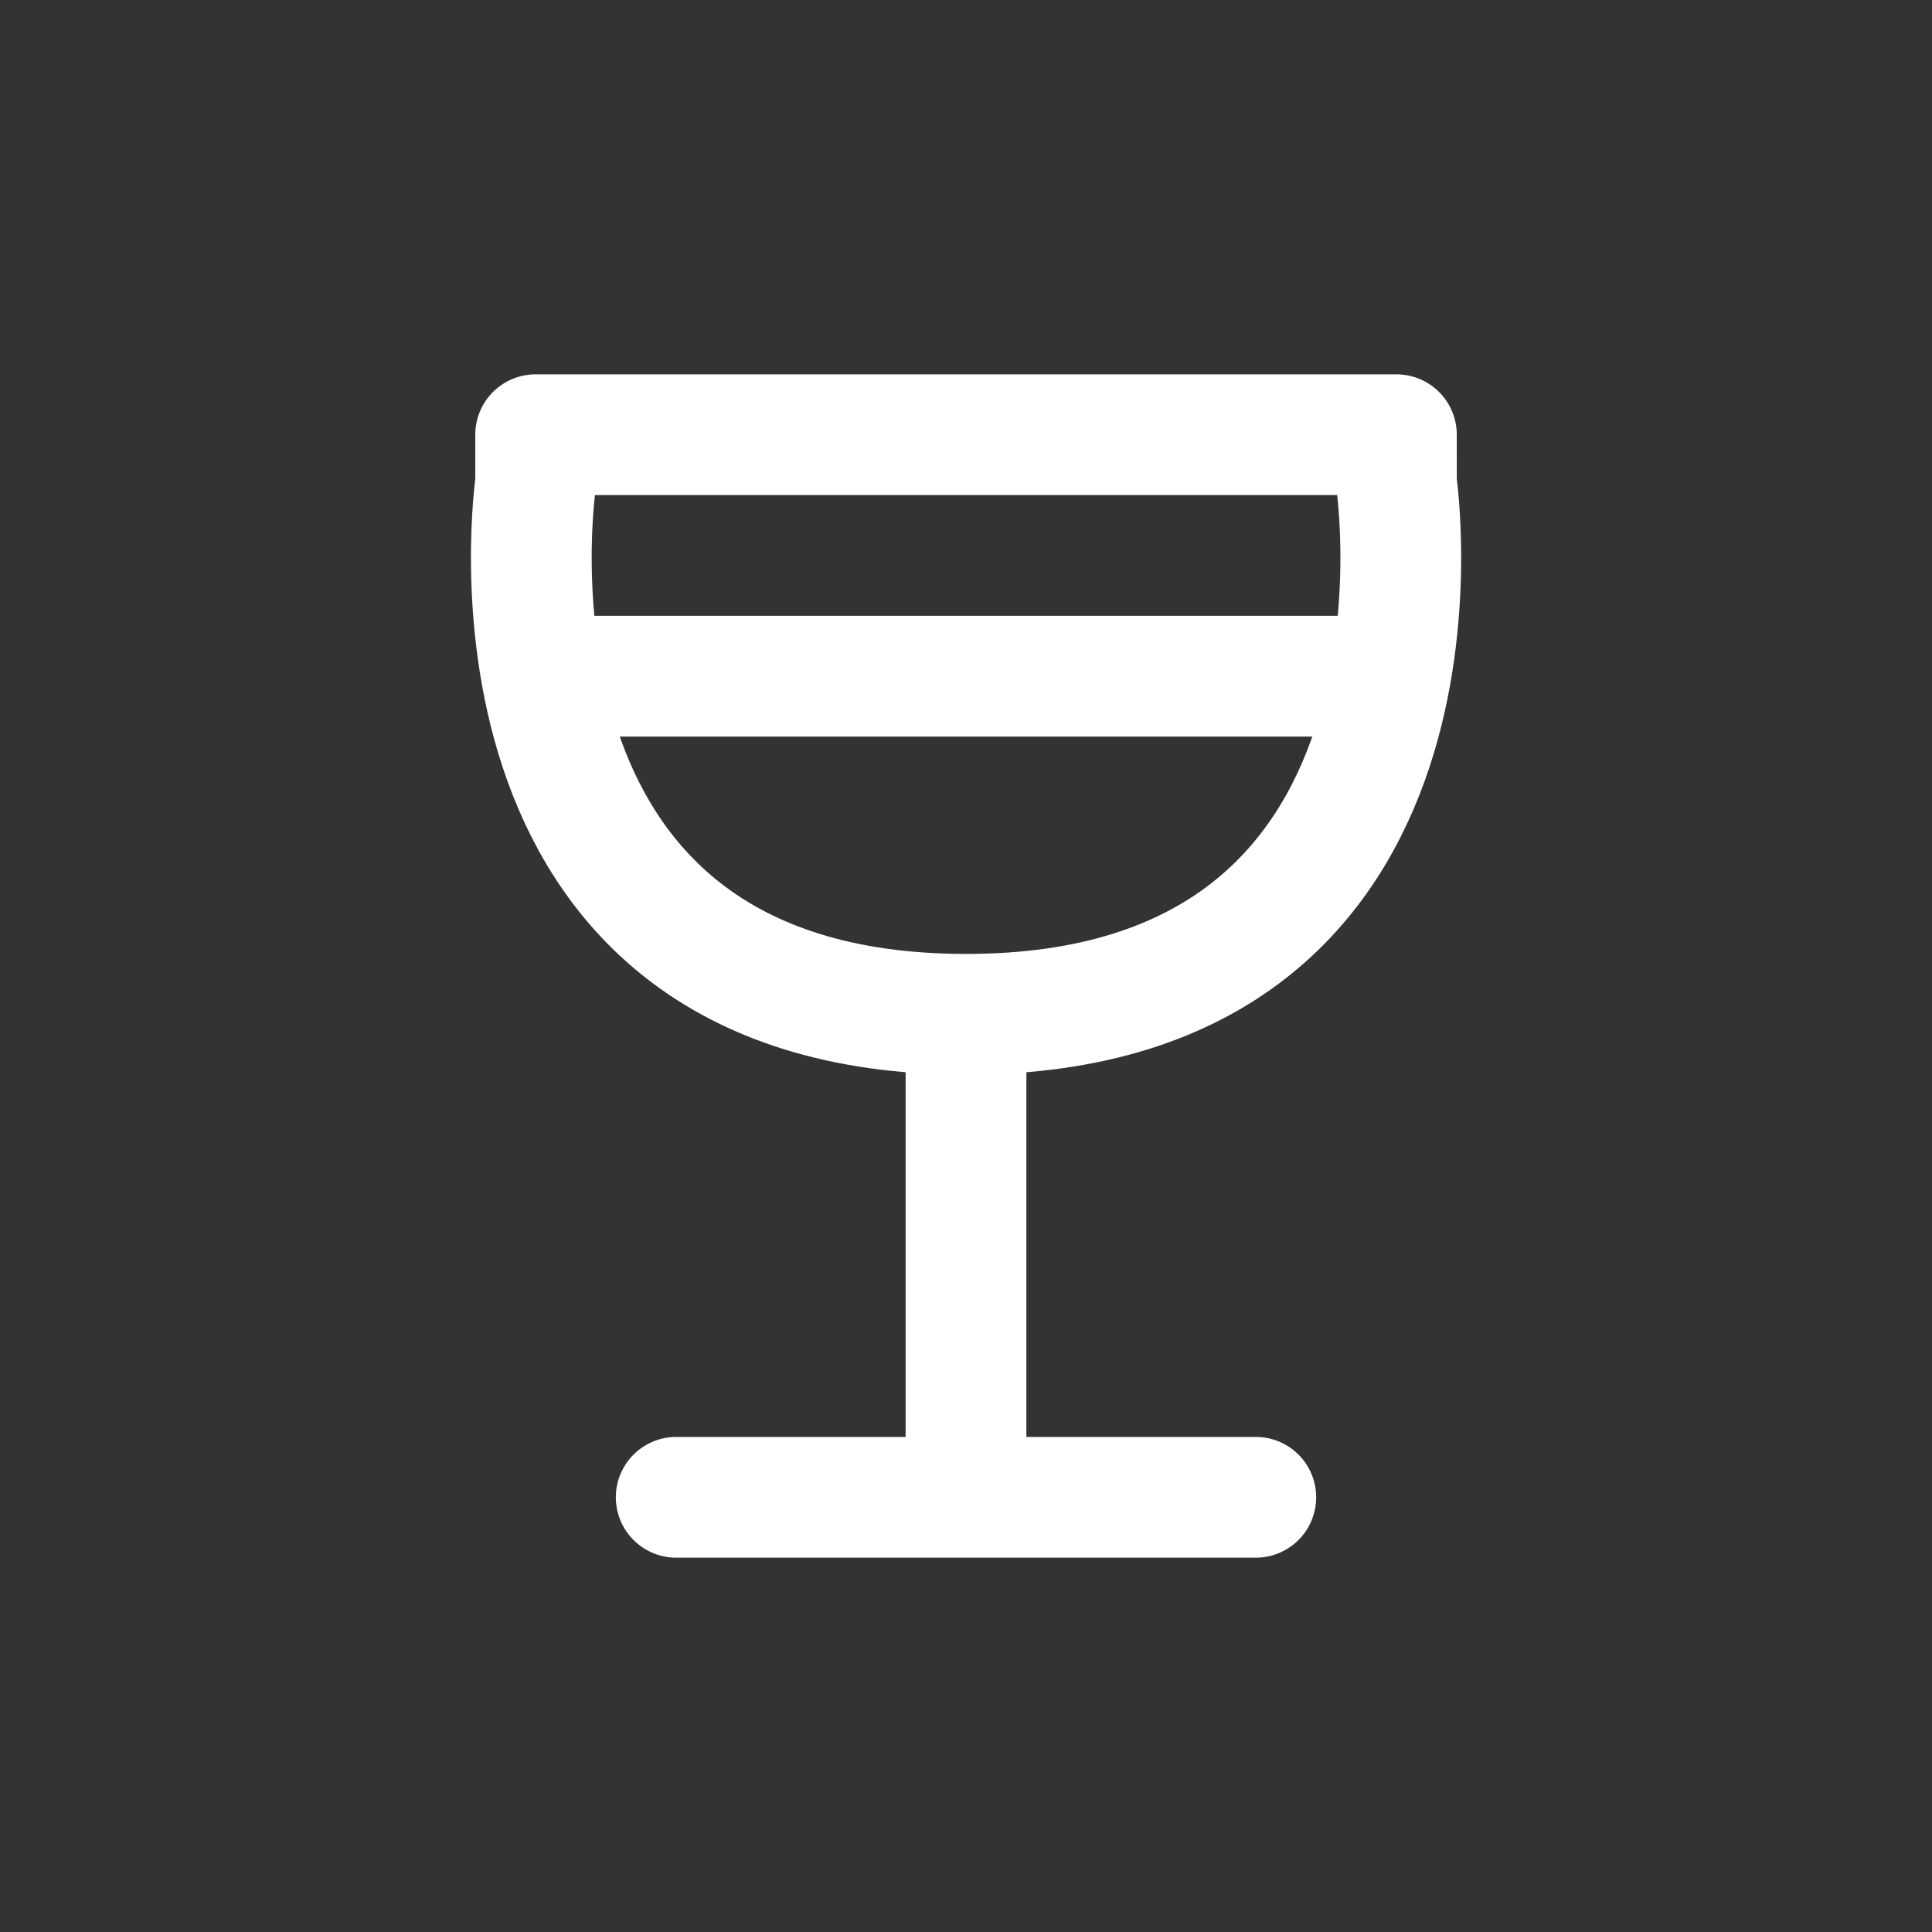 <!-- Generated by IcoMoon.io -->
<svg version="1.1" xmlns="http://www.w3.org/2000/svg" width="40" height="40" viewBox="0 0 40 40">
<rect x="0" y="0" width="40" height="40" fill="#333333" stroke="none"/>
<title>io-wine-outline</title>
<path fill="none" stroke-linejoin="round" stroke-linecap="butt" stroke-miterlimit="4" stroke-width="2.5" stroke="#fff" d="M28.911 9h-17.821v1s-1.62 11 8.911 11 8.911-11 8.911-11z"></path>
<path fill="none" stroke-linejoin="round" stroke-linecap="butt" stroke-miterlimit="4" stroke-width="2.5" stroke="#fff" d="M20 21v10"></path>
<path fill="none" stroke-linejoin="round" stroke-linecap="round" stroke-miterlimit="4" stroke-width="2.5" stroke="#fff" d="M26 31h-12"></path>
<path fill="none" stroke-linejoin="round" stroke-linecap="butt" stroke-miterlimit="4" stroke-width="2.5" stroke="#fff" d="M11 14h18"></path>
</svg>
